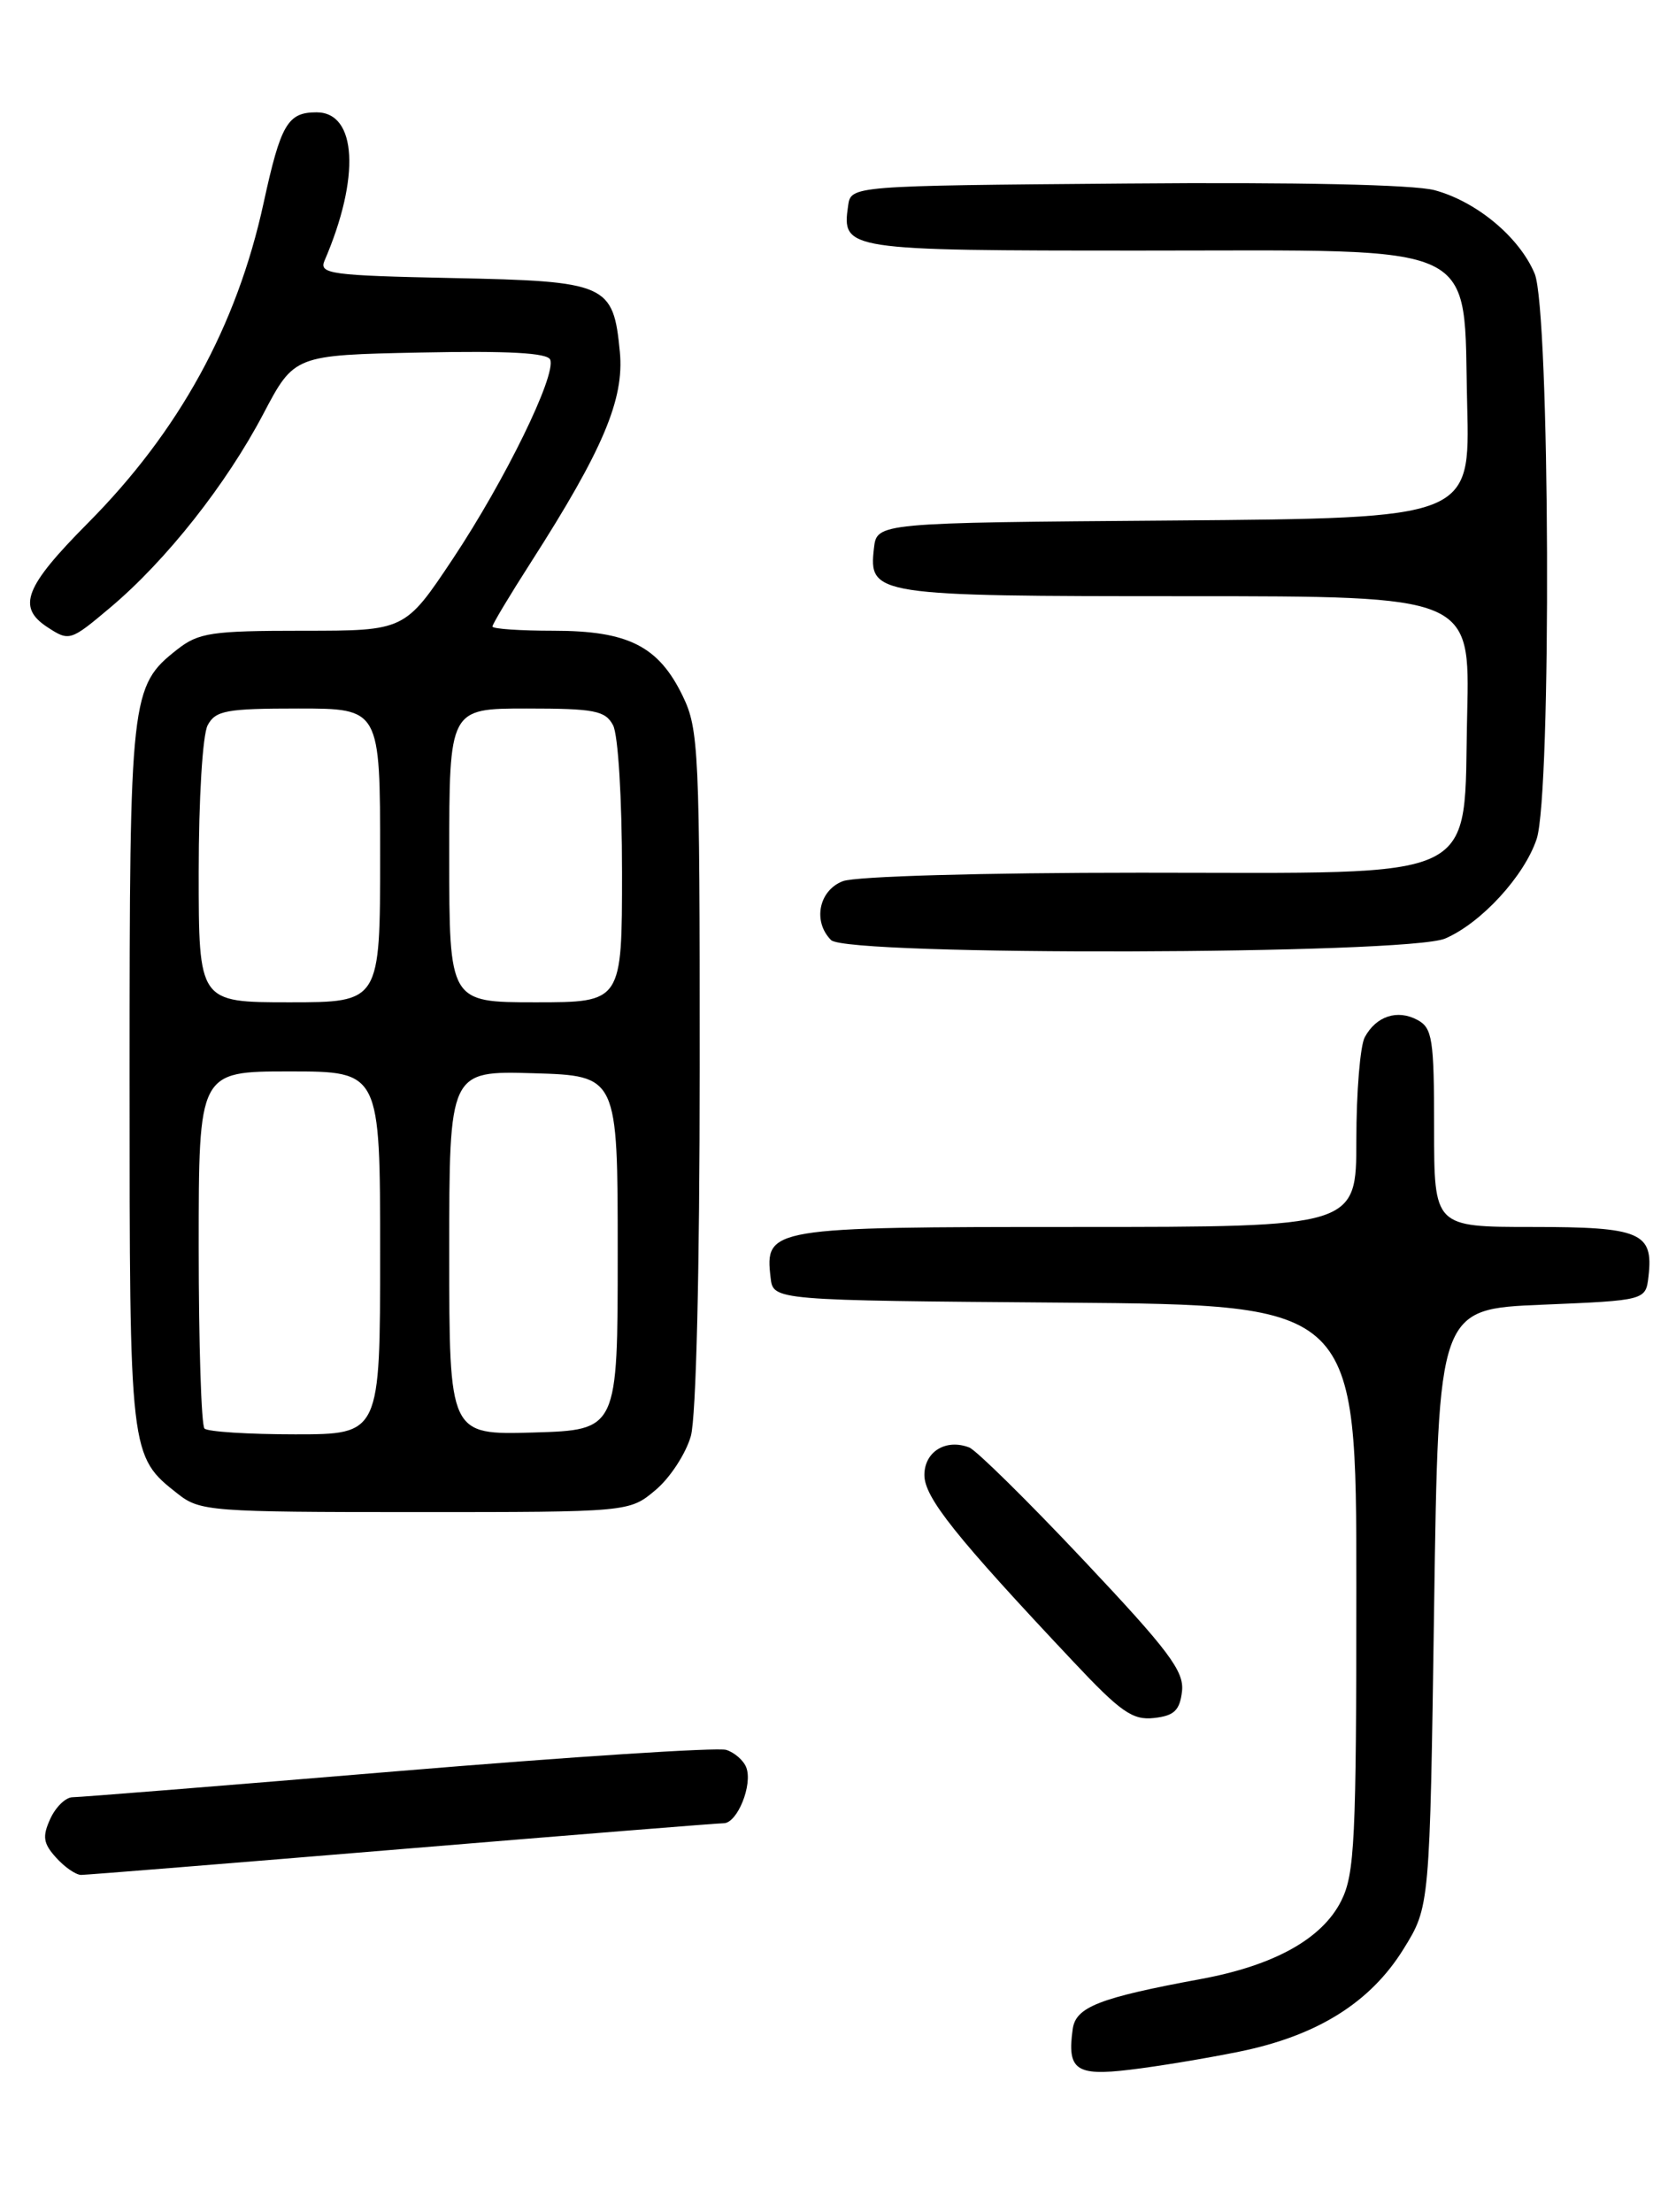 <?xml version="1.0" encoding="UTF-8" standalone="no"?>
<!DOCTYPE svg PUBLIC "-//W3C//DTD SVG 1.1//EN" "http://www.w3.org/Graphics/SVG/1.1/DTD/svg11.dtd" >
<svg xmlns="http://www.w3.org/2000/svg" xmlns:xlink="http://www.w3.org/1999/xlink" version="1.1" viewBox="0 0 194 256">
 <g >
 <path fill="currentColor"
d=" M 143.47 237.44 C 152.49 235.60 158.64 231.75 162.47 225.55 C 165.50 220.66 165.50 220.66 166.00 186.08 C 166.50 151.50 166.50 151.50 178.50 151.00 C 190.50 150.50 190.50 150.50 190.82 147.69 C 191.40 142.64 189.89 142.00 177.38 142.00 C 166.00 142.00 166.00 142.00 166.00 130.54 C 166.00 120.24 165.80 118.97 164.07 118.04 C 161.74 116.79 159.29 117.60 157.97 120.05 C 157.44 121.05 157.00 126.40 157.00 131.93 C 157.00 142.00 157.00 142.00 124.57 142.00 C 89.04 142.00 88.52 142.09 89.20 147.88 C 89.50 150.50 89.50 150.50 123.25 150.76 C 157.00 151.03 157.00 151.03 157.00 183.76 C 157.00 212.93 156.81 216.88 155.25 219.99 C 153.05 224.38 147.50 227.47 139.00 229.04 C 127.25 231.21 124.53 232.27 124.17 234.82 C 123.50 239.55 124.53 240.29 130.76 239.54 C 133.92 239.17 139.64 238.22 143.47 237.44 Z  M 46.50 214.00 C 66.30 212.36 83.07 211.01 83.77 211.01 C 85.35 211.00 87.15 206.55 86.38 204.55 C 86.07 203.74 85.02 202.82 84.06 202.52 C 83.09 202.21 66.00 203.32 46.08 204.98 C 26.16 206.64 9.21 208.00 8.41 208.00 C 7.61 208.00 6.45 209.12 5.82 210.50 C 4.88 212.56 5.00 213.34 6.50 215.00 C 7.49 216.10 8.80 217.00 9.40 216.99 C 10.01 216.99 26.70 215.64 46.50 214.00 Z  M 136.82 195.74 C 137.08 193.42 135.31 191.05 125.39 180.53 C 118.94 173.68 112.99 167.83 112.19 167.52 C 109.48 166.48 107.00 168.01 107.00 170.71 C 107.00 173.31 110.58 177.80 124.26 192.33 C 129.74 198.16 131.11 199.11 133.59 198.83 C 135.92 198.57 136.56 197.95 136.82 195.74 Z  M 75.89 172.44 C 77.57 171.03 79.40 168.21 79.97 166.19 C 80.58 163.96 80.99 147.04 80.99 123.57 C 81.00 86.81 80.89 84.40 79.02 80.54 C 76.23 74.78 72.71 73.00 64.10 73.00 C 60.19 73.00 57.00 72.78 57.00 72.51 C 57.00 72.24 59.01 68.89 61.46 65.07 C 69.81 52.04 72.27 46.21 71.75 40.74 C 70.99 32.86 70.30 32.55 52.39 32.18 C 38.28 31.89 36.91 31.70 37.56 30.18 C 41.72 20.54 41.32 13.00 36.64 13.00 C 33.30 13.00 32.50 14.36 30.51 23.50 C 27.41 37.75 20.72 49.93 10.15 60.56 C 2.86 67.91 1.94 70.26 5.48 72.58 C 8.02 74.24 8.14 74.21 12.78 70.30 C 19.25 64.85 26.19 56.06 30.47 47.92 C 34.06 41.10 34.06 41.10 48.66 40.80 C 58.87 40.59 63.39 40.84 63.69 41.63 C 64.39 43.46 58.45 55.60 52.44 64.64 C 46.87 73.00 46.87 73.00 35.07 73.00 C 24.48 73.00 22.99 73.22 20.51 75.17 C 15.12 79.41 15.00 80.48 15.00 124.52 C 15.00 168.57 14.99 168.49 20.61 172.91 C 23.14 174.90 24.43 175.00 48.06 175.00 C 72.85 175.00 72.85 175.00 75.89 172.44 Z  M 167.28 108.62 C 171.45 106.83 176.43 101.41 177.87 97.10 C 179.61 91.87 179.41 35.93 177.64 31.67 C 175.87 27.45 170.93 23.33 166.05 22.01 C 163.64 21.37 150.12 21.07 130.34 21.24 C 98.50 21.50 98.50 21.50 98.17 23.81 C 97.44 28.95 97.78 29.00 132.07 29.00 C 172.16 29.00 169.34 27.66 169.83 46.90 C 170.16 59.97 170.16 59.97 135.83 60.24 C 101.50 60.50 101.50 60.50 101.16 63.45 C 100.54 68.90 101.22 69.00 137.27 69.00 C 170.15 69.00 170.15 69.00 169.83 82.59 C 169.35 102.42 172.28 101.00 132.01 101.00 C 113.72 101.00 99.04 101.42 97.57 101.98 C 94.78 103.04 94.05 106.65 96.20 108.80 C 98.06 110.66 162.92 110.49 167.28 108.62 Z  M 23.67 165.33 C 23.30 164.97 23.00 155.52 23.00 144.33 C 23.00 124.00 23.00 124.00 33.50 124.00 C 44.00 124.00 44.00 124.00 44.00 145.00 C 44.00 166.00 44.00 166.00 34.17 166.00 C 28.76 166.00 24.03 165.70 23.67 165.33 Z  M 52.00 145.00 C 52.00 123.93 52.00 123.93 61.75 124.21 C 71.50 124.50 71.50 124.50 71.50 145.00 C 71.50 165.50 71.50 165.50 61.75 165.79 C 52.00 166.07 52.00 166.07 52.00 145.00 Z  M 23.00 100.93 C 23.00 92.46 23.45 85.02 24.04 83.93 C 24.95 82.23 26.20 82.00 34.54 82.00 C 44.00 82.00 44.00 82.00 44.00 99.00 C 44.00 116.00 44.00 116.00 33.50 116.00 C 23.00 116.00 23.00 116.00 23.00 100.93 Z  M 52.00 99.00 C 52.00 82.00 52.00 82.00 60.96 82.00 C 68.80 82.00 70.06 82.24 70.96 83.93 C 71.55 85.02 72.00 92.46 72.00 100.93 C 72.00 116.00 72.00 116.00 62.00 116.00 C 52.00 116.00 52.00 116.00 52.00 99.00 Z "/>
</g>
</svg>